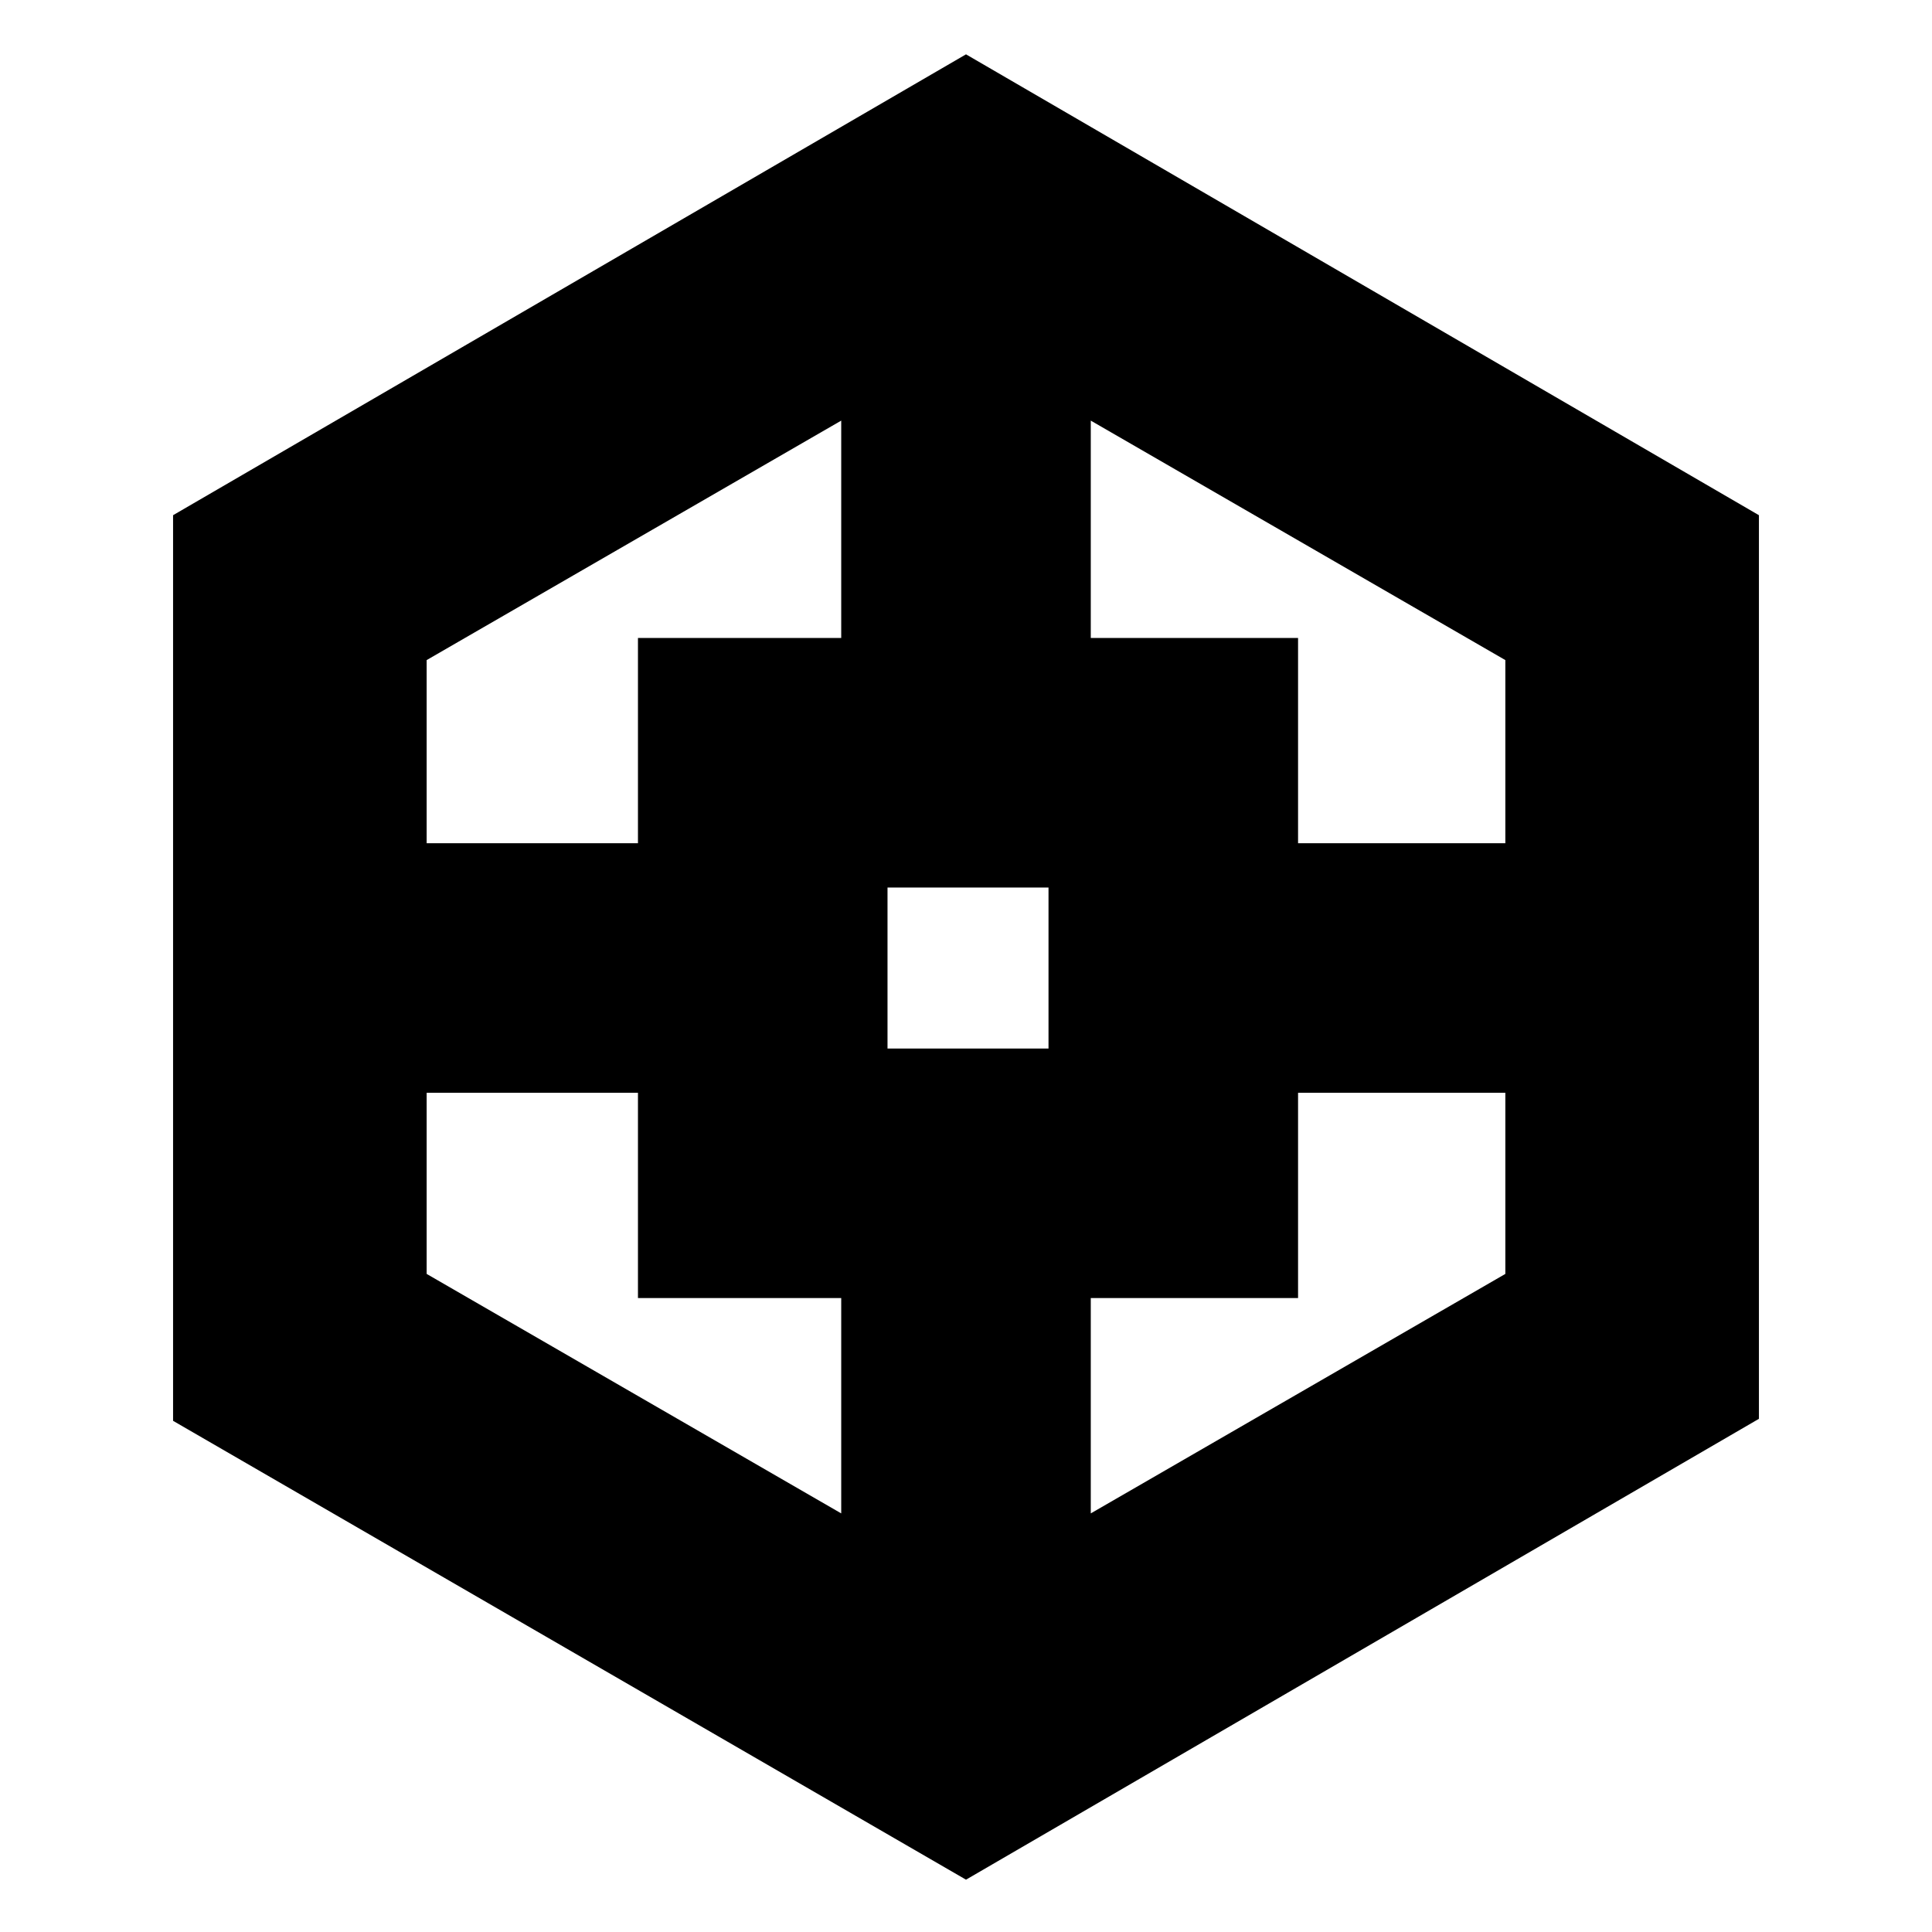 <svg xmlns="http://www.w3.org/2000/svg" height="24" viewBox="0 -960 960 960" width="24"><path d="M86-254v-450l394-229 394 229v449L480-26 86-254Zm231-61v-102H212v90l206 119v-107H317Zm0-328h101v-108L212-632v91h105v-102Zm124 204h80v-80h-80v80Zm204 124H542v107l206-119v-90H645v102Zm0-328v102h103v-91L542-751v108h103Z"/></svg>